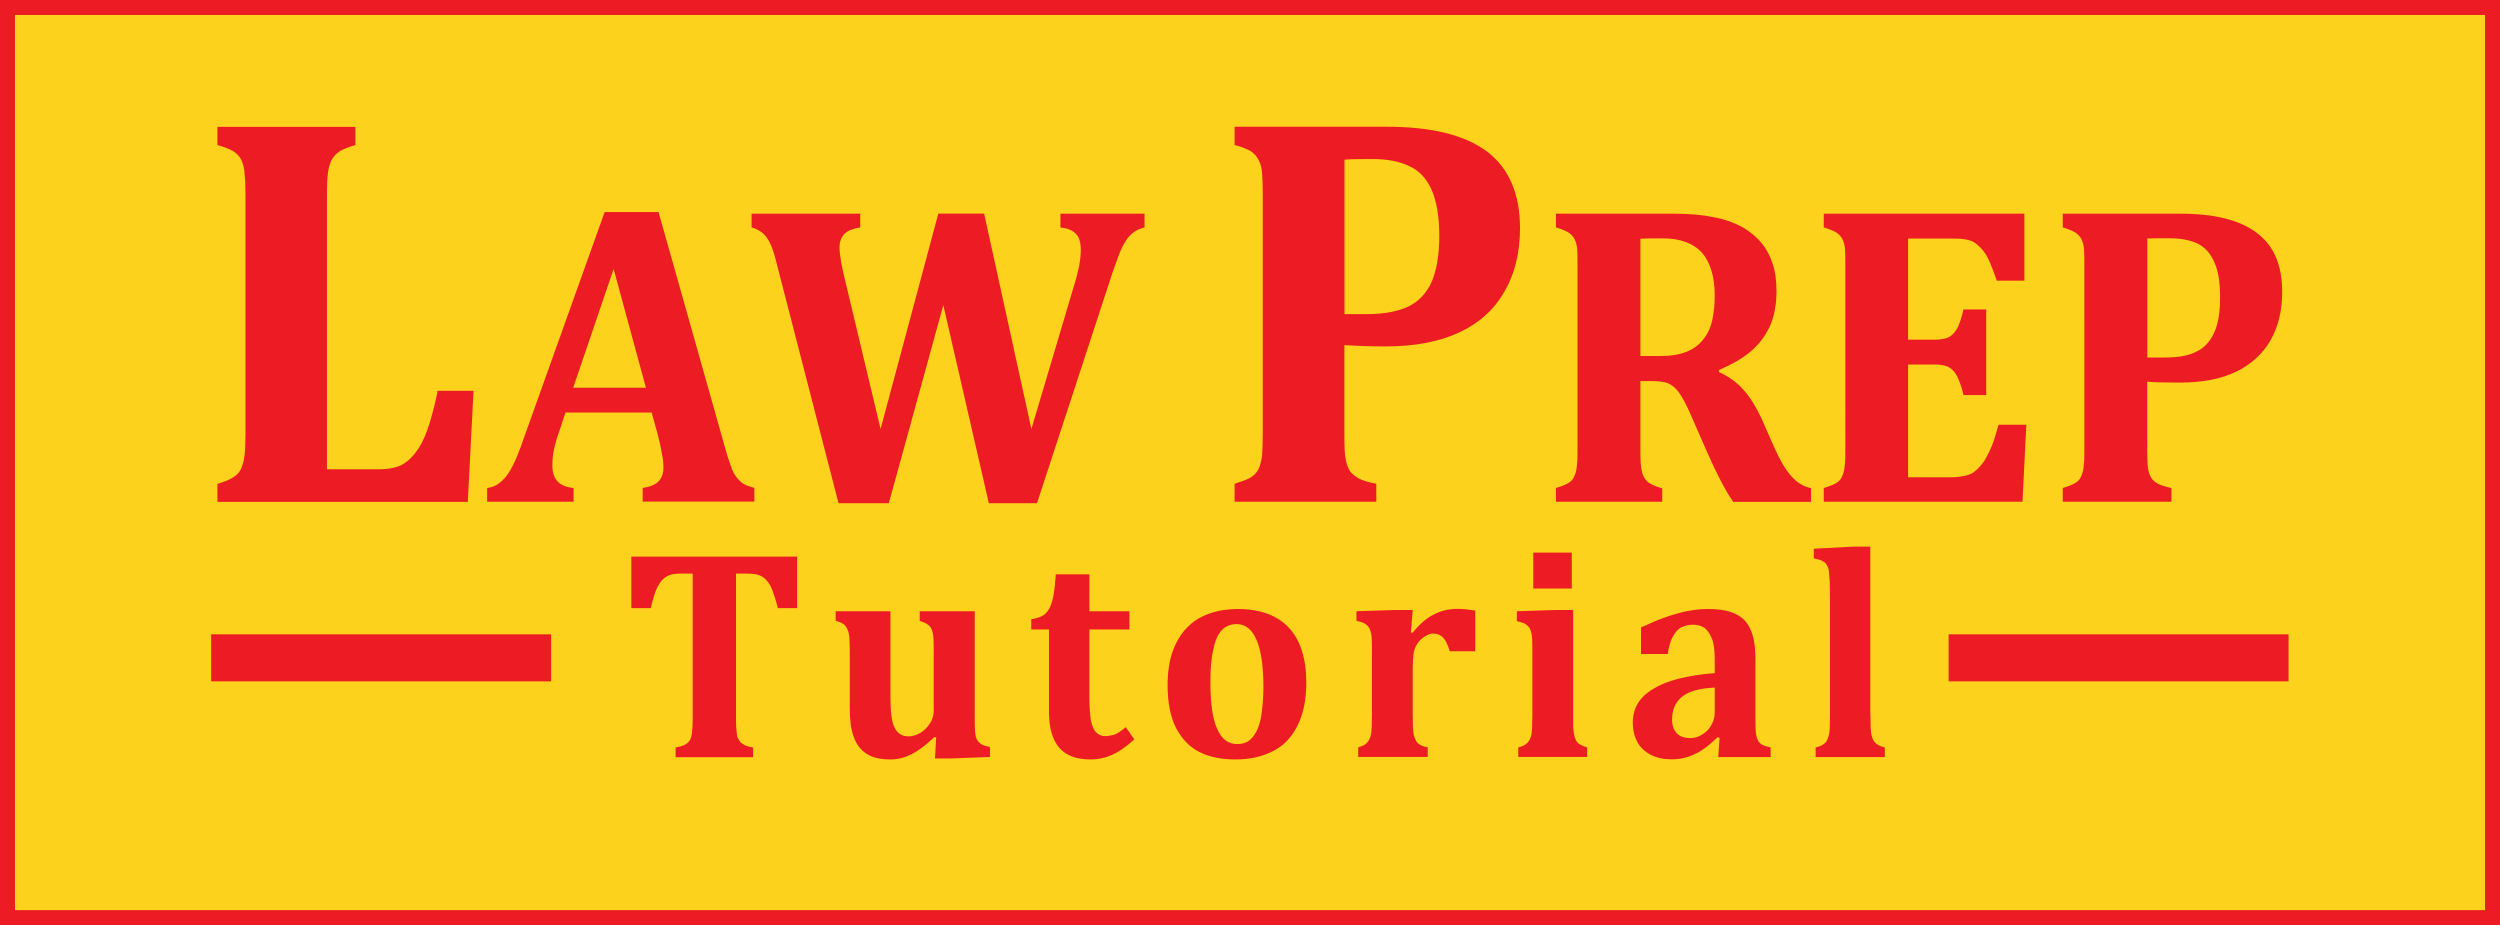 <?xml version="1.0" encoding="utf-8"?>
<!-- Generator: Adobe Illustrator 23.0.5, SVG Export Plug-In . SVG Version: 6.00 Build 0)  -->
<svg version="1.1" id="Layer_1" xmlns="http://www.w3.org/2000/svg" xmlns:xlink="http://www.w3.org/1999/xlink" x="0px" y="0px"
	 viewBox="0 0 2004.1 741.6" style="enable-background:new 0 0 2004.1 741.6;" xml:space="preserve">
<style type="text/css">
	.st0{fill-rule:evenodd;clip-rule:evenodd;fill:#FCD21C;stroke:#ED1B23;stroke-width:12;stroke-miterlimit:10;}
	.st1{fill:#ED1B23;}
	.st2{fill-rule:evenodd;clip-rule:evenodd;fill:#ED1B23;}
</style>
<g>
	<rect x="6" y="6" class="st0" width="1992.1" height="729.6"/>
	<path class="st1" d="M284.9,101.7v14.6c-5,1.4-9.1,3.1-12,4.6c-2.9,1.9-5.3,4.1-7,7.2c-1.4,2.9-2.6,6.5-3.1,11.3
		c-0.5,4.6-0.7,10.3-0.7,17.5v219.3h41c8.2,0,14.6-1.2,19.4-3.8c5-2.9,9.1-7,12.7-12.5c3.6-5.3,6.7-12.5,9.4-21.4
		c2.6-8.9,4.8-17.3,6.2-25.2h28.8l-4.6,89H174.3v-14.4c5.3-1.7,9.4-3.1,12.2-5c3.1-1.7,5.3-4.1,6.7-7c1.4-3.1,2.4-7,2.9-11.5
		c0.5-4.6,0.7-10.6,0.7-17.5V157.1c0-6.7-0.2-12.7-0.7-17.3c-0.2-4.8-1.2-8.4-2.6-11.5c-1.4-2.9-3.6-5.3-6.7-7.2
		c-2.9-1.7-7.2-3.4-12.5-4.8v-14.6H284.9z M522.4,330.7h-69.1l-5.3,16.1c-1.7,4.6-2.9,8.9-3.8,13c-1,4.3-1.4,8.9-1.4,13.4
		c0,11.3,5.8,17,17,18v11h-69.3v-11c4.1-0.5,7.4-1.9,10.6-4.6c3.1-2.4,5.8-5.8,8.2-10.1c2.6-4.3,5.3-10.6,8.2-18.5L484.7,170h43.2
		l53.5,189.5c2.4,8.6,4.6,14.6,6,18.2c1.7,3.4,3.8,6.2,6.5,8.6c2.4,2.2,6.2,3.6,10.8,4.8v11h-89.5v-11c5.8-0.7,9.8-2.4,12.5-5
		c2.6-2.6,4.1-6.2,4.1-11c0-3.4-0.2-7.2-1.2-11.5c-0.7-4.3-1.9-9.8-3.6-16.3L522.4,330.7z M459.5,310.8h58.3l-25.9-95.2L459.5,310.8
		z M860.9,229.3c1.7-5.3,2.9-10.3,4.1-15.6c1-5.3,1.4-9.8,1.4-13.4c0-6-1.2-10.3-4.1-13c-2.6-2.9-7-4.3-12.2-5v-11h67.4v11
		c-4.1,1-7.2,2.6-10.1,5c-2.6,2.2-5,5.5-7.2,9.6c-2.2,4.3-4.8,11.3-8.2,21.1l-60.7,185.4h-38.6l-36.5-158.8l-43.7,158.8h-40.3
		l-48.9-189.5c-2.2-9.4-4.3-15.8-6.2-19.4c-1.9-3.6-3.8-6.2-6-7.9c-2.4-1.9-5.3-3.4-8.6-4.3v-11h87.1v11c-5.5,1-9.8,2.4-12.5,5
		c-2.6,2.6-4.1,6.2-4.1,11c0,6,1.7,15.4,4.8,27.8l28.1,117.8l46.3-172.7h36.7l37.9,172.7L860.9,229.3z M1077.7,347.3
		c0,9.6,0.2,16.6,1,20.4c0.7,4.1,1.9,7.4,3.4,9.8c1.7,2.4,4.1,4.3,7,6c3.1,1.7,7.9,3.1,14.2,4.3v14.4H989.7v-14.4
		c5.3-1.7,9.4-3.1,12.5-4.8c2.9-1.7,5.3-4.1,6.7-7c1.4-3.1,2.4-7,2.9-11.5c0.2-4.8,0.5-10.6,0.5-17.5v-190c0-6.7-0.2-12.7-0.5-17.3
		c-0.2-4.8-1.2-8.4-2.9-11.5c-1.4-2.9-3.6-5.3-6.5-7.2c-3.1-1.7-7.4-3.4-12.7-4.8v-14.6H1112c35.7,0,62.4,6.7,80.1,19.9
		c17.5,13.4,26.4,33.8,26.4,61.4c0,19.4-4.1,36.5-12.5,50.9c-8.2,14.4-20.2,25.2-36,32.6c-15.8,7.4-35.3,11.3-59,11.3
		c-13.7,0-24.7-0.5-33.3-1V347.3z M1077.7,251.8h18c14.2,0,25.2-2.2,33.6-6.2c8.2-4.1,14.4-10.8,18.5-19.9c3.8-9.1,6-21.4,6-36.7
		s-2.2-27.6-6-36.5c-4.1-9.1-9.8-15.6-17.8-19.2c-7.7-3.8-17.5-5.8-29.7-5.8c-9.6,0-17.3,0-22.5,0.5V251.8z M1332.5,402.2h-85.2v-11
		c4.1-1.2,7.2-2.4,9.6-3.8c2.2-1.2,4.1-2.9,5-5.3c1.2-2.4,1.9-5.3,2.2-8.9c0.5-3.6,0.5-7.9,0.5-13.4V213.9c0-5.3,0-9.8-0.2-13.4
		c-0.2-3.6-1-6.5-2.2-8.9c-1.2-2.2-2.9-4.1-5.3-5.5c-2.2-1.2-5.5-2.6-9.6-3.8v-11h94.5c12.7,0,23.5,1,32.4,2.9
		c8.9,1.7,16.8,4.6,23.5,8.4c5.5,3.4,10.3,7.2,14.2,12c4.1,4.8,7,10.3,9.1,16.8c2.2,6.2,3.1,13.7,3.1,22.3c0,11-1.9,20.4-5.5,28.3
		c-3.8,7.9-8.9,14.4-15.1,19.7c-6.2,5.3-14.9,10.3-25.4,14.9v1.7c7.9,3.6,14.6,8.4,19.9,14.6c5.3,6,9.8,13.4,14.2,22.8l10.1,23
		c4.6,10.3,9.1,18,13.7,23c4.6,5.3,9.8,8.4,15.8,9.6v11h-62.4c-6.2-8.9-13.2-22.3-21.1-40.3l-12.7-29c-3.6-8.4-7-14.6-9.6-18.2
		c-2.6-3.6-5.5-6-8.4-7.4c-2.9-1.2-7.2-1.9-13.2-1.9h-9.4v54.5c0,8.4,0.2,14.4,1.2,17.8c0.7,3.4,2.2,6.2,4.3,8.2
		c2.2,1.9,6,3.8,12,5.5V402.2z M1315,191.4v94h16.1c8.6,0,15.6-1.2,21.4-3.6c5.5-2.4,10.1-5.8,13.2-10.1c3.4-4.3,5.8-9.6,7-15.4
		c1.2-6,1.9-12.2,1.9-19.4c0-15.1-3.6-26.6-10.3-34.5c-7-7.4-17.3-11.3-30.9-11.3C1323.8,191.1,1317.9,191.1,1315,191.4L1315,191.4z
		 M1622.8,171.2V225h-22.1c-3.6-10.6-6.7-18-9.1-21.6c-2.6-3.8-5.5-6.7-8.9-9.1c-3.6-2.2-9.4-3.1-17.8-3.1h-35.3v81.1h21.4
		c4.8,0,8.4-0.7,11-1.9c2.9-1.4,5-3.8,7-7.2c1.7-3.1,3.4-8.4,5-15.1h18.2v68.6h-18.2c-1.4-6.5-3.4-11.5-5-14.9
		c-1.9-3.6-4.1-6-6.7-7.4c-2.4-1.4-6.2-2.2-11.3-2.2h-21.4v90.4h35c3.8,0,7-0.5,9.6-1c2.6-0.5,4.8-1.2,7-2.4c2.2-1.4,4.1-3.1,6-5.3
		c1.9-2.2,3.6-4.3,5-7c1.4-2.4,2.9-5.8,4.6-9.6c1.7-4.3,3.4-9.8,5.3-16.8h22.3l-3.1,61.7H1462v-11c4.1-1.2,7.2-2.4,9.6-3.8
		c2.2-1.2,4.1-2.9,5-5.3c1.2-2.4,1.9-5.3,2.2-8.9c0.5-3.6,0.5-7.9,0.5-13.4V213.9c0-5.3,0-9.8-0.2-13.4c-0.2-3.6-1-6.5-2.2-8.9
		c-1.2-2.2-2.9-4.1-5.3-5.5c-2.2-1.2-5.5-2.6-9.6-3.8v-11H1622.8z M1721.3,360c0,7.4,0.2,12.7,0.7,15.8c0.5,3.1,1.4,5.5,2.6,7.4
		c1.2,1.9,3.1,3.4,5.3,4.6c2.4,1.2,6,2.4,10.8,3.4v11h-87.1v-11c4.1-1.2,7.2-2.4,9.6-3.8c2.2-1.2,4.1-2.9,5-5.3
		c1.2-2.4,1.9-5.3,2.2-8.9c0.5-3.6,0.5-7.9,0.5-13.4V213.9c0-5.3,0-9.8-0.2-13.4c-0.2-3.6-1-6.5-2.2-8.9c-1.2-2.2-2.9-4.1-5.3-5.5
		c-2.2-1.2-5.5-2.6-9.6-3.8v-11h94.3c27.1,0,47.7,5,61.2,15.4c13.7,10.1,20.4,25.9,20.4,47.3c0,14.9-3.1,27.8-9.4,38.9
		c-6.5,11-15.6,19.4-27.8,25.2c-12,5.8-27.1,8.6-45.3,8.6c-10.6,0-19-0.2-25.7-0.7V360z M1721.3,286.6h13.9
		c10.8,0,19.2-1.4,25.7-4.8c6.5-3.1,11-8.4,14.2-15.4s4.6-16.3,4.6-28.1c0-12-1.4-21.1-4.6-28.1c-3.1-7-7.4-12-13.4-14.9
		c-6-2.9-13.7-4.3-22.8-4.3c-7.7,0-13.4,0-17.5,0.2V286.6z"/>
	<path class="st1" d="M541.6,606.9v-7.7c3.1-0.5,5.5-1.2,7.4-2.2c1.9-1,3.1-2.2,4.1-3.8c1-1.7,1.4-3.8,1.7-6.5
		c0.2-2.4,0.5-5.5,0.5-9.4V459.8h-9.1c-4.6,0-8.2,0.5-10.6,1.7c-2.4,1.2-4.6,2.9-6.2,5.3c-1.7,2.2-3.4,5.5-4.6,9.4
		c-1.2,4.1-2.4,7.7-3.1,11.3h-15.6v-41.3H639v41.3h-15.4c-1.4-5.3-2.6-9.4-3.6-11.8c-0.7-2.6-1.7-4.6-2.6-6.5
		c-1-1.7-2.2-3.1-3.1-4.3c-1.2-1.2-2.4-2.2-3.6-2.9c-1.4-0.7-2.9-1.2-4.8-1.7c-1.9-0.2-4.6-0.5-7.7-0.5H590v117.5
		c0,4.1,0.2,7.4,0.5,9.4c0.2,2.4,0.5,4.1,1.2,5.3c0.7,1.4,1.4,2.6,2.2,3.4c1,0.7,2.2,1.4,3.6,2.2c1.7,0.7,3.6,1.2,6.2,1.7v7.7H541.6
		z M669.9,490h43.9v65.5c0,7.4,0.2,13.4,0.7,17.5c0.5,4.3,1.2,7.7,2.6,10.1c1.2,2.6,2.6,4.3,4.6,5.5c1.9,1.2,4.3,1.7,7.2,1.7
		c2.6,0,5.5-1,8.6-2.6c3.1-1.9,5.8-4.3,7.9-7.7c2.2-3.1,3.1-6.7,3.1-10.3v-45.6c0-5.8,0-10.1-0.2-12.7c-0.2-2.9-0.7-5-1.4-6.7
		c-0.5-1.4-1.4-2.9-2.9-3.8c-1.4-1.2-3.6-2.2-6.7-3.1V490h44.1v82.5c0,6,0,10.3,0.2,13c0.2,2.9,0.5,5,1.2,6.7s1.9,2.9,3.4,4.1
		c1.4,1,4.1,1.9,7.4,2.6v7.9l-30.7,1.2h-13.4l1-17l-1.4-0.2c-7,6.7-13.2,11.3-18.7,13.9c-5.5,2.9-11,4.1-16.6,4.1
		c-7.9,0-14.4-1.4-19.2-4.6c-4.8-3.1-8.2-7.7-10.3-13.7c-2.2-6-3.1-13.9-3.1-23.3v-43.2c0-4.3,0-7.9-0.2-10.1c0-2.4-0.2-4.3-0.5-5.5
		c-0.2-1.4-0.5-2.6-1-3.6c-0.5-1-1-1.9-1.7-2.9c-0.7-1-1.7-1.7-2.9-2.4c-1.2-0.7-2.9-1.2-5-1.9V490z M909.3,592.7
		c-6.5,6-12.5,10.1-18,12.5c-5.3,2.4-11,3.6-17,3.6c-11.3,0-19.7-3.1-25.2-9.4c-5.5-6.5-8.2-16.1-8.2-28.8v-66h-14.2v-8.2
		c4.6-0.7,7.9-1.9,10.1-3.4c2.2-1.7,3.8-3.8,5-6.5c1.2-2.6,2.2-6,2.9-10.3c0.7-4.1,1.2-9.4,1.7-15.8h26.9V490h32.1v14.6h-32.1v53.3
		c0,8.9,0.5,15.4,1.2,19.7c1,4.3,2.2,7.4,4.1,9.4c1.9,1.9,4.3,3.1,7,3.1c2.2,0,4.1-0.2,5.8-0.7c1.7-0.2,3.4-1,5.3-2.2
		c1.7-1,3.6-2.4,5.8-4.3L909.3,592.7z M990.2,608.8c-11,0-20.6-1.9-28.8-6c-7.9-4.1-14.2-10.6-18.7-19.4s-6.7-20.4-6.7-34.1
		c0-10.6,1.4-19.7,4.1-27.3c2.9-7.7,6.7-14.2,11.8-19.2c4.8-5,10.8-8.6,17.8-11c6.7-2.4,14.4-3.6,22.3-3.6c18.2,0,31.9,5,41.3,15.1
		c9.1,9.8,13.9,24.7,13.9,43.9c0,13.7-2.4,25.2-7,34.3c-4.6,9.4-11,16.3-19.7,20.6C1012,606.6,1001.9,608.8,990.2,608.8L990.2,608.8
		z M970.3,546.6c0,16.8,1.7,29.3,5.3,37.4c3.6,8.4,8.9,12.5,16.3,12.5c3.8,0,7.2-1,9.8-3.1c2.6-2.2,4.8-5.3,6.5-9.1
		c1.7-4.1,2.9-8.9,3.4-14.6c0.7-5.5,1.2-11.8,1.2-19c0-16.8-1.9-29.5-5.5-37.7c-3.6-8.4-8.9-12.7-15.8-12.7c-5,0-9.1,1.7-12.2,5
		c-3.1,3.4-5.3,8.4-6.7,15.4C971,527.5,970.3,536.1,970.3,546.6L970.3,546.6z M1131,506.8l1.4,0.5c5.3-6.7,11-11.8,16.8-14.6
		c5.8-3.1,12.2-4.6,19-4.6c4.6,0,9.4,0.5,14.4,1.4v32.6h-20.4c-1.4-4.6-2.9-8.2-5-10.6c-2.2-2.4-4.8-3.6-8.4-3.6
		c-1.7,0-3.4,0.5-5.5,1.7c-1.9,1-3.8,2.4-5.5,4.3s-2.9,4.1-3.6,6c-0.7,1.9-1.2,4.1-1.2,6c-0.2,2.2-0.5,5-0.5,9.4v37.4
		c0,7.4,0.2,12.7,0.7,15.8c0.7,2.9,1.7,5.3,3.1,7c1.7,1.7,4.3,2.9,8.2,3.6v7.7h-55.7v-7.7c3.6-1,6.2-2.4,7.4-4.1
		c1.4-1.7,2.4-3.8,2.9-6.7c0.5-2.9,0.7-7.9,0.7-15.4v-48.5c0-5.8,0-10.1-0.2-13c-0.2-2.9-0.7-5-1.4-6.7s-1.7-3.1-3.1-4.1
		c-1.4-1.2-4.1-2.2-7.7-2.9V490l30.9-1h14.2L1131,506.8z M1260,443v28.8h-30.9V443H1260z M1217.1,599.2c3.8-1,6.2-2.4,7.7-4.1
		c1.4-1.7,2.4-3.8,2.9-6.7c0.5-2.9,0.7-7.9,0.7-15.4v-54.9c0-3.8-0.2-7-0.5-9.4c-0.5-2.2-1-4.1-1.9-5.5c-1-1.4-2.4-2.4-3.8-3.4
		c-1.7-0.7-3.8-1.2-6.2-1.9V490l30.9-1h14.2v83.7c0,4.6,0,7.9,0,10.3c0.2,2.4,0.5,4.1,0.7,5.5c0.2,1.2,0.5,2.4,1,3.4
		c0.2,1.2,1,2.2,1.4,2.9c0.7,1,1.7,1.7,3.1,2.4c1.2,0.7,2.9,1.4,5,1.9v7.7h-55.2V599.2z M1378.5,591.5l-1.7-0.5
		c-6.2,6.2-12.2,10.8-18,13.4c-5.8,2.9-12,4.3-18.7,4.3c-6.5,0-12-1.2-16.8-3.6c-4.8-2.6-8.4-6-10.8-10.3c-2.4-4.6-3.6-9.6-3.6-15.4
		c0-11.5,5.3-20.6,16.3-27.1c10.8-6.7,27.3-11,49.4-12.7v-11c0-7.4-0.7-13-2.4-17c-1.7-3.8-3.6-6.7-6-8.4c-2.6-1.7-5.5-2.4-9.1-2.4
		c-3.4,0-6.2,0.7-8.9,1.9s-4.8,3.6-7,7.2c-1.9,3.4-3.4,8.2-4.3,14.4h-21.4V503c7-3.1,12.7-5.8,17.3-7.4c4.6-1.7,9.1-3.1,13.7-4.3
		c4.3-1.2,8.4-1.9,12-2.4c3.4-0.5,7-0.7,10.6-0.7c9.1,0,16.3,1.2,21.8,3.8c5.5,2.4,9.6,6.5,12.2,12.2c2.6,5.5,4.1,13.4,4.1,23.5
		v45.8c0,5.3,0,9.4,0.2,12c0.2,2.9,0.7,5,1.2,6.5c0.5,1.2,1,2.4,1.7,3.1c1,1,1.7,1.7,2.9,2.2c1.2,0.5,3.1,1.2,6.2,1.9v7.7h-42
		L1378.5,591.5z M1374.7,551.2c-11.5,0.5-20.2,2.6-25.9,7c-5.5,4.3-8.4,10.3-8.4,18.7c0,4.8,1.4,8.4,3.8,11
		c2.6,2.6,6.2,3.8,10.8,3.8c3.4,0,6.7-1,9.6-2.9c3.1-1.9,5.8-4.6,7.4-7.7c1.9-3.4,2.6-6.7,2.6-10.3V551.2z M1499.4,572.8
		c0,7.4,0.2,12.7,0.7,15.6c0.5,2.6,1.4,5,2.9,6.7c1.4,1.7,3.8,3.1,7.9,4.1v7.7h-55.4v-7.7c2.2-0.5,4.1-1.2,5.3-1.9
		c1.2-0.7,2.4-1.7,3.1-2.6c0.7-1,1.2-2.2,1.7-3.8c0.5-1.4,1-3.6,1.2-6.2c0-2.6,0.2-6.7,0.2-11.8v-91.9c0-6.7-0.2-11.8-0.2-14.9
		c-0.2-3.1-0.5-6-0.7-8.2c-0.2-2.2-1-3.8-1.7-5c-0.7-1.4-1.9-2.4-3.4-3.1c-1.4-1-3.6-1.4-7-2.2v-7.7l31.4-1.7h13.9V572.8z"/>
	<rect x="169.3" y="508.5" class="st2" width="272.5" height="37.7"/>
	<rect x="1562.1" y="508.5" class="st2" width="272.5" height="37.7"/>
</g>
</svg>
